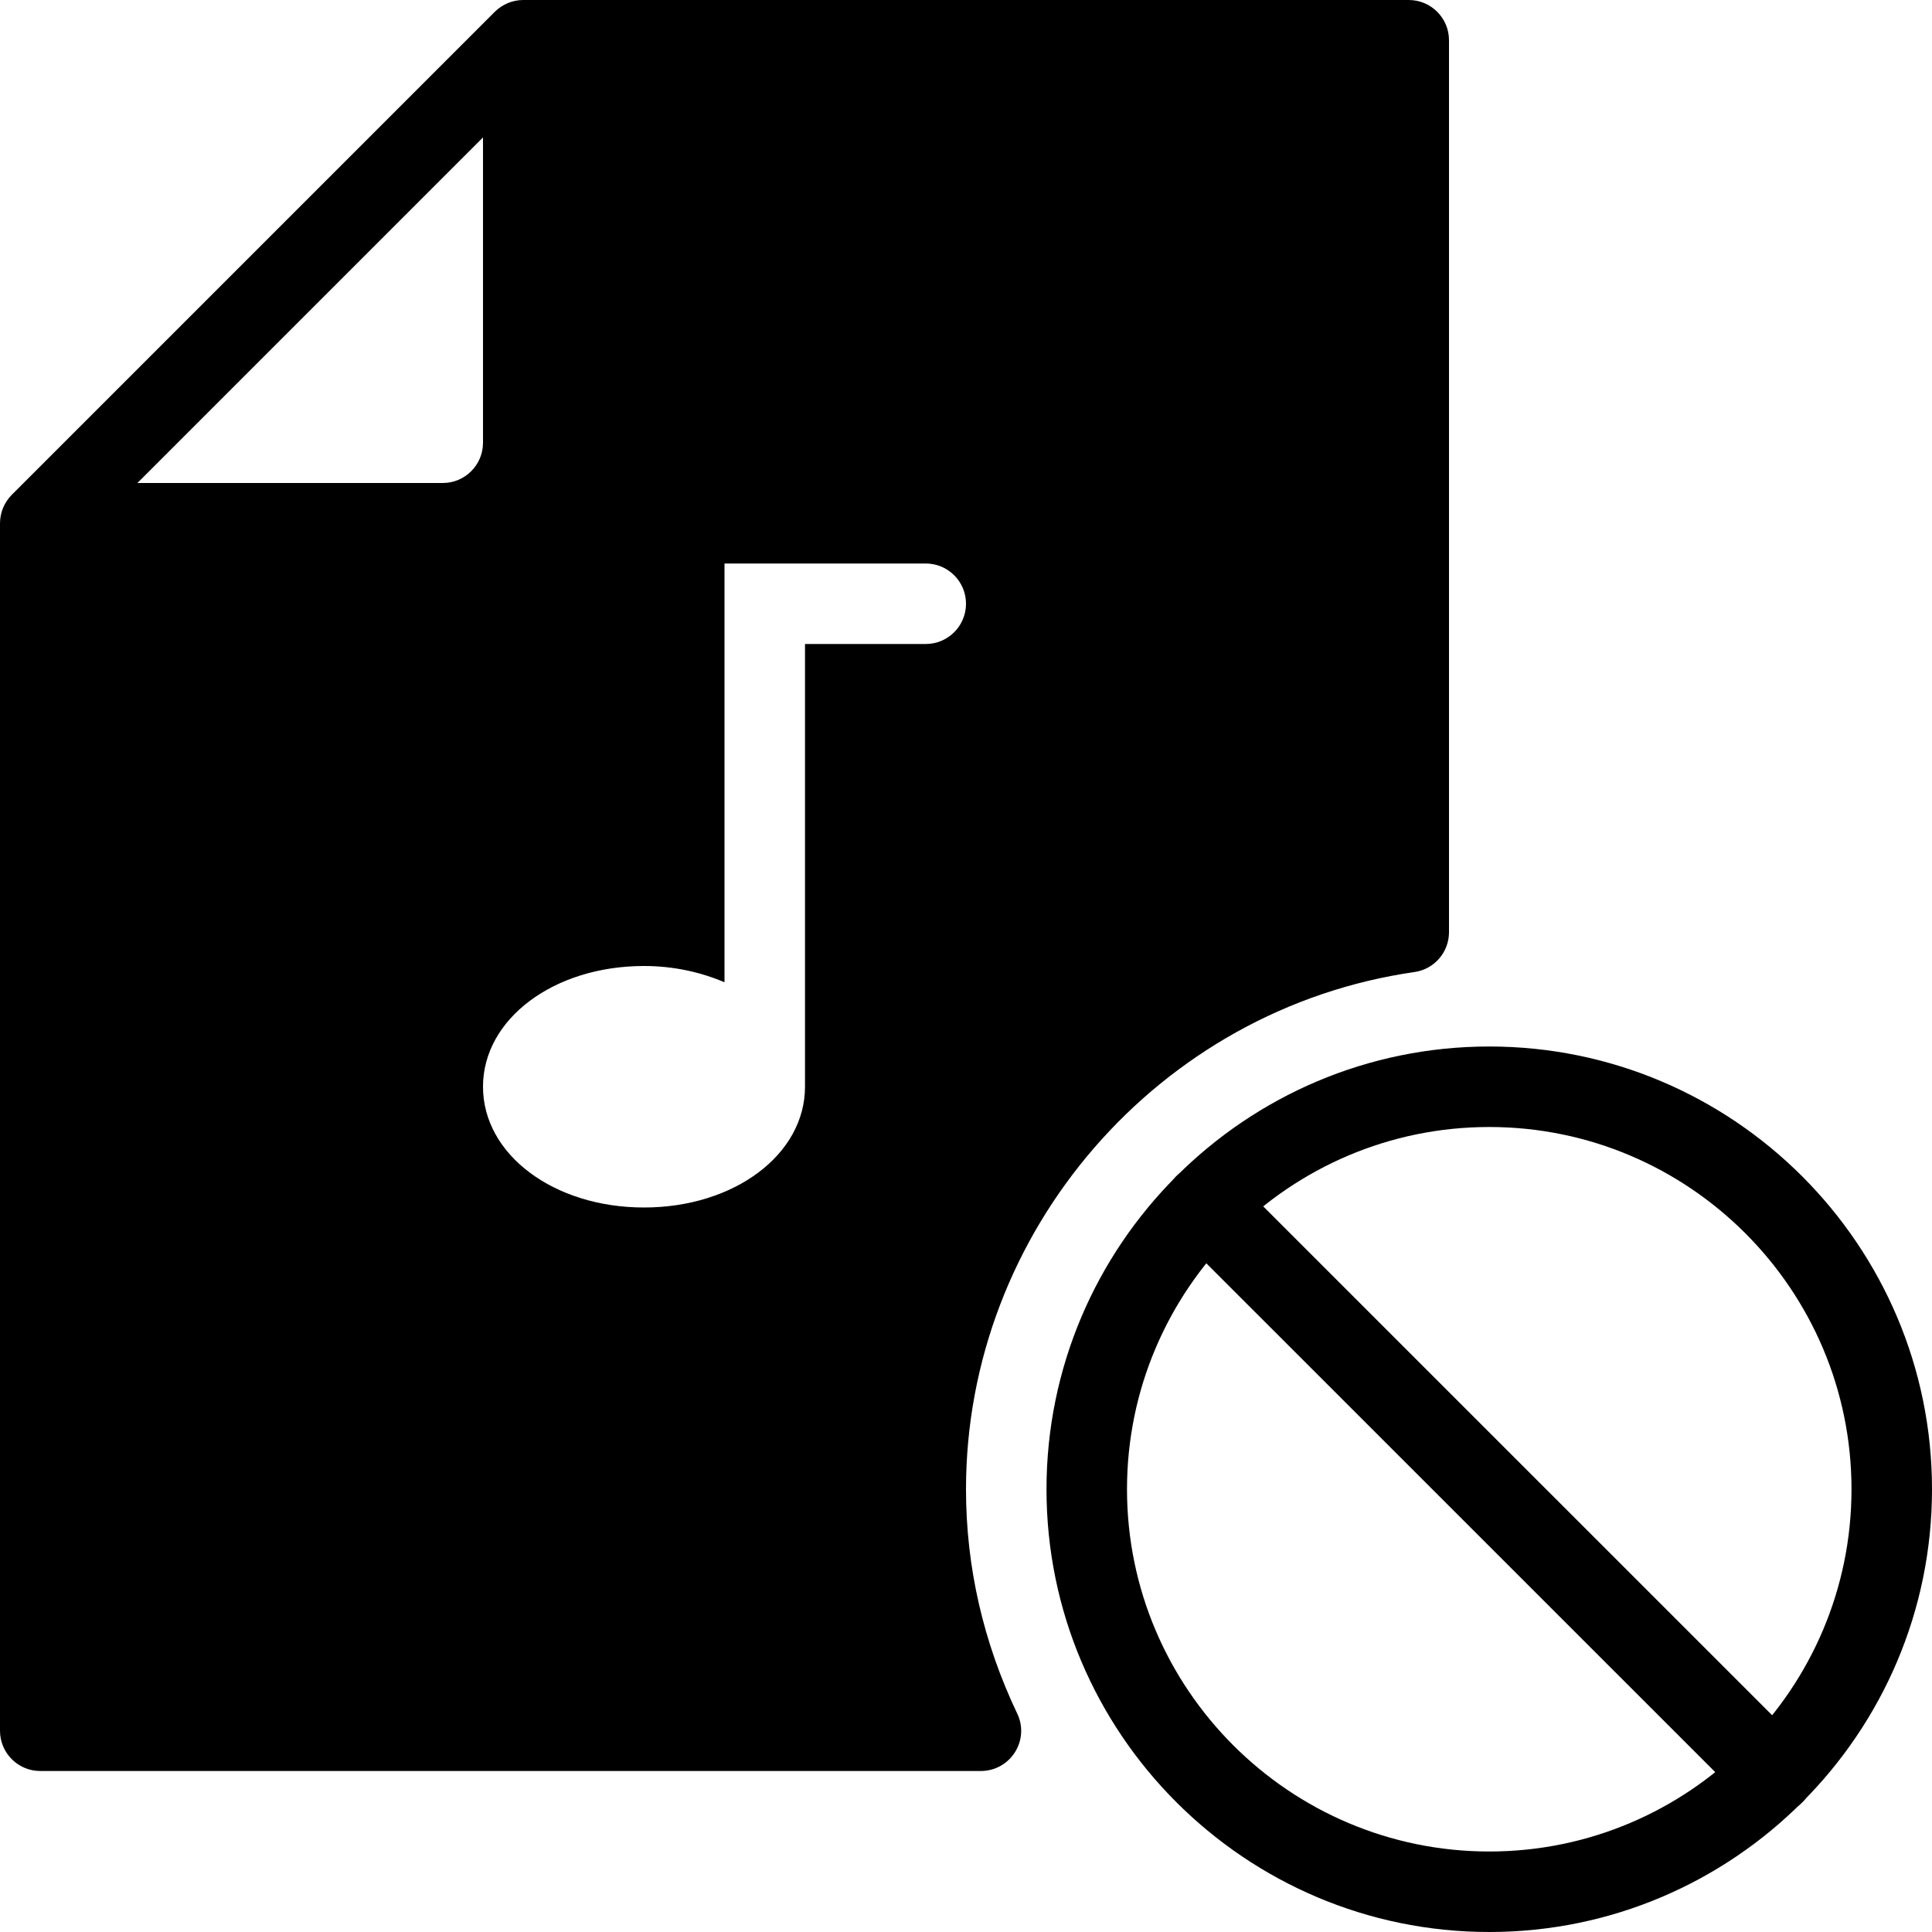 <?xml version="1.0" encoding="iso-8859-1"?>
<!-- Generator: Adobe Illustrator 19.0.0, SVG Export Plug-In . SVG Version: 6.00 Build 0)  -->
<svg version="1.1" id="Layer_1" xmlns="http://www.w3.org/2000/svg" xmlns:xlink="http://www.w3.org/1999/xlink" x="0px" y="0px"
	 viewBox="0 0 24 24" style="enable-background:new 0 0 24 24;" xml:space="preserve">
<g>
	<path d="M17.5,0h-11C6.435,0,6.37,0.013,6.309,0.038C6.248,0.064,6.192,0.101,6.146,0.147L0.147,6.146
		C0.101,6.192,0.064,6.248,0.038,6.309C0.013,6.37,0,6.435,0,6.5v15C0,21.776,0.224,22,0.5,22h11.685
		c0.172,0,0.331-0.088,0.423-0.233c0.092-0.145,0.103-0.327,0.028-0.481C12.214,20.399,12,19.463,12,18.5
		c0-3.206,2.395-5.968,5.571-6.425C17.817,12.04,18,11.829,18,11.58V0.5C18,0.224,17.776,0,17.5,0z M6,1.707V5.5
		C6,5.776,5.776,6,5.5,6H1.707L6,1.707z M11.5,8H10v5.5c0,0.841-0.878,1.5-2,1.5s-2-0.659-2-1.5S6.878,12,8,12
		c0.369,0,0.706,0.077,1,0.202V7h2.5C11.776,7,12,7.224,12,7.5S11.776,8,11.5,8z"/>
	<g>
		<path d="M18.5,24c-3.033,0-5.5-2.468-5.5-5.5s2.467-5.5,5.5-5.5s5.5,2.468,5.5,5.5S21.533,24,18.5,24z M18.5,14
			c-2.481,0-4.5,2.019-4.5,4.5s2.019,4.5,4.5,4.5s4.5-2.019,4.5-4.5S20.981,14,18.5,14z"/>
	</g>
	<g>
		<path d="M22.036,22.535c-0.128,0-0.256-0.049-0.354-0.146l-7.071-7.07c-0.195-0.195-0.195-0.512,0-0.707s0.512-0.195,0.707,0
			l7.071,7.07c0.195,0.195,0.195,0.512,0,0.707C22.292,22.486,22.164,22.535,22.036,22.535z"/>
	</g>
</g>
<g>
</g>
<g>
</g>
<g>
</g>
<g>
</g>
<g>
</g>
<g>
</g>
<g>
</g>
<g>
</g>
<g>
</g>
<g>
</g>
<g>
</g>
<g>
</g>
<g>
</g>
<g>
</g>
<g>
</g>
</svg>
